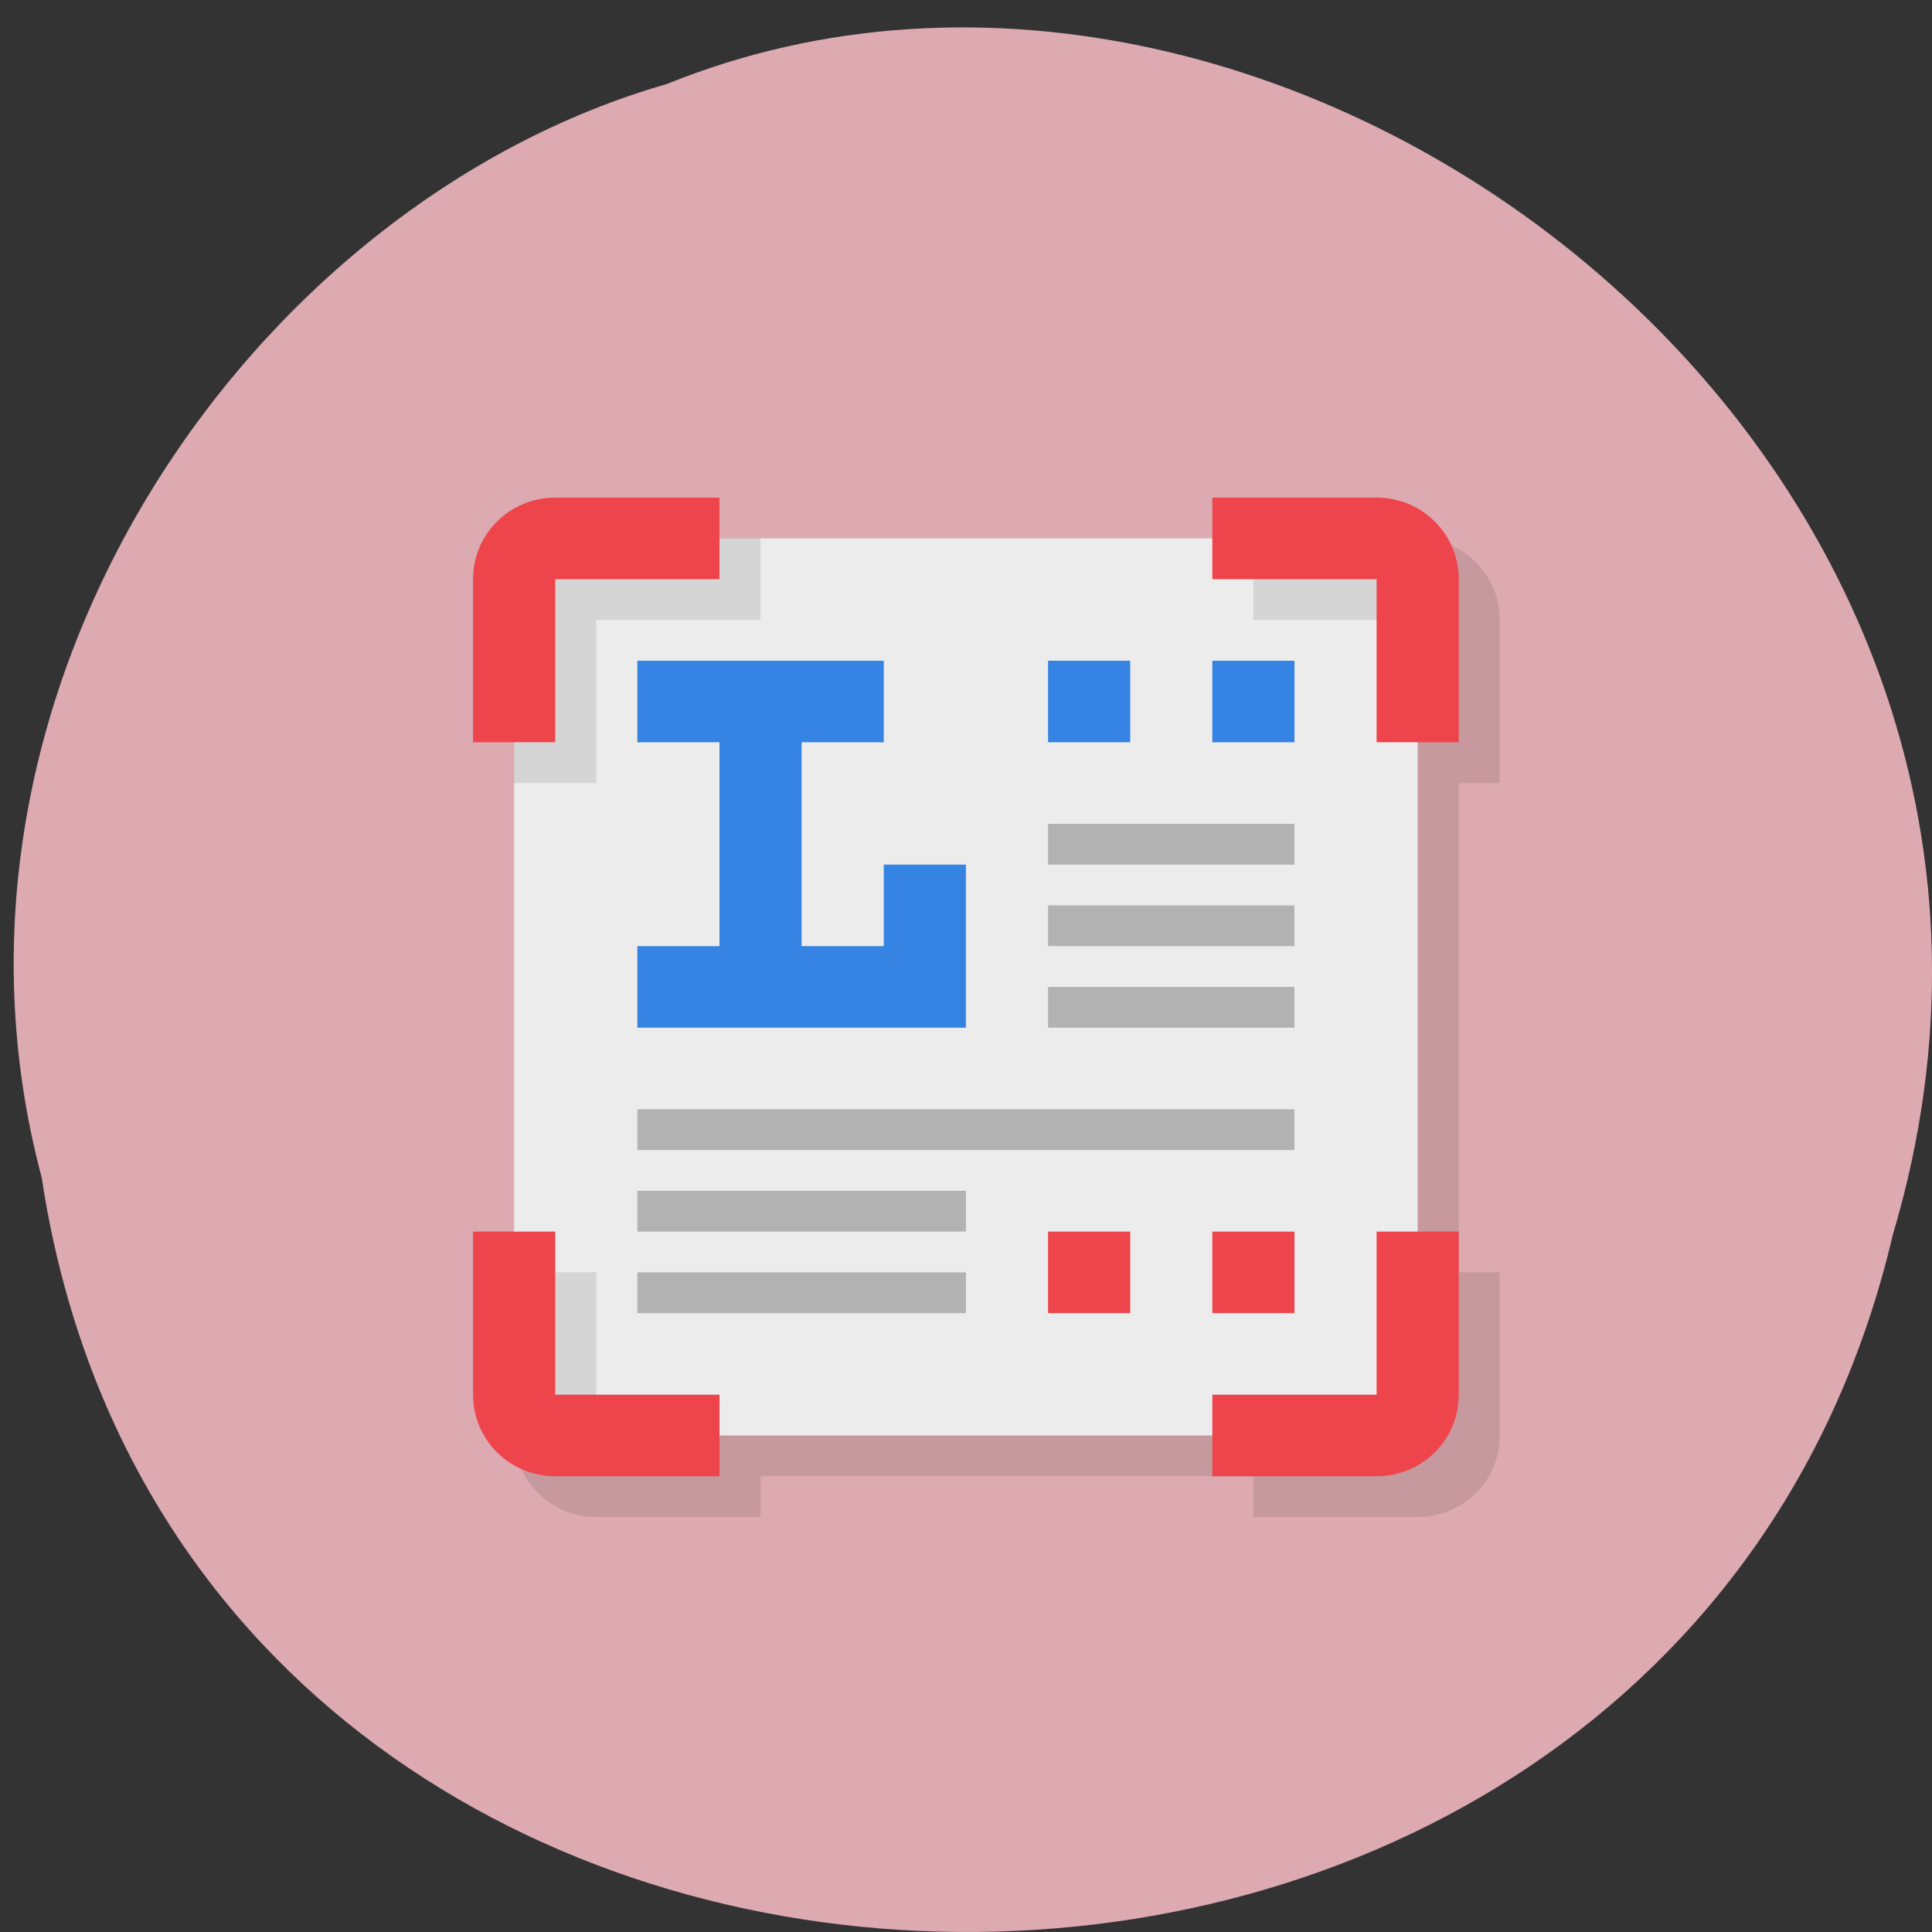 <svg xmlns="http://www.w3.org/2000/svg" viewBox="0 0 256 256"><rect x="0" y="0" width="256" height="256" fill="#333333" stroke="none"/><path d="m 5.529 156.05 c 19.688 130 215.67 133.9 245.29 7.528 30.484 -102.31 -79.899 -185.95 -162.47 -152.44 -55.29 15.842 -99.96 80.67 -82.82 144.91 z" fill="#dcaab0" color="#000"/><g transform="matrix(5.442 0 0 5.403 -2.62 1.101)"><path d="m 15,13 c -1.108,0 -2,0.892 -2,2 v 4 h 1 v 12 h -1 v 4 c 0,1.108 0.892,2 2,2 h 4 v -1 h 12 v 1 h 4 c 1.108,0 2,-0.892 2,-2 V 31 H 36 V 19 h 1 v -4 c 0,-1.108 -0.892,-2 -2,-2 h -4 v 1 H 19 v -1 z" opacity="0.1"/><path d="M 13,13 H 35 V 35 H 13 z" fill="#ececec"/><path d="m 15,13 c -1.108,0 -2,0.892 -2,2 v 4 h 2 v -4 h 4 v -2 z m 16,0 v 2 h 4 V 13 z M 13,31 v 4 h 2 v -4 z" opacity="0.1"/><path d="m 14,12 c -1.108,0 -2,0.892 -2,2 v 4 h 2 v -4 h 4 v -2 z m 16,0 v 2 h 4 v 4 h 2 v -4 c 0,-1.108 -0.892,-2 -2,-2 z M 12,30 v 4 c 0,1.108 0.892,2 2,2 h 4 v -2 h -4 v -4 z m 14,0 v 2 h 2 v -2 z m 4,0 v 2 h 2 v -2 z m 4,0 v 4 h -4 v 2 h 4 c 1.108,0 2,-0.892 2,-2 v -4 z" fill="#ee444c"/><path d="m 16 16 v 2 h 2 v 5 h -2 v 2 h 8 v -4 h -2 v 2 h -2 v -5 h 2 v -2 z m 10 0 v 2 h 2 v -2 z m 4 0 v 2 h 2 v -2 z" fill="#3584e4"/><path d="m 26 20 v 1 h 6 v -1 z m 0 2 v 1 h 6 v -1 z m 0 2 v 1 h 6 v -1 z m -10 3 v 1 h 16 v -1 z m 0 2 v 1 h 8 v -1 z m 0 2 v 1 h 8 v -1 z" fill="#b2b2b2"/></g></svg>